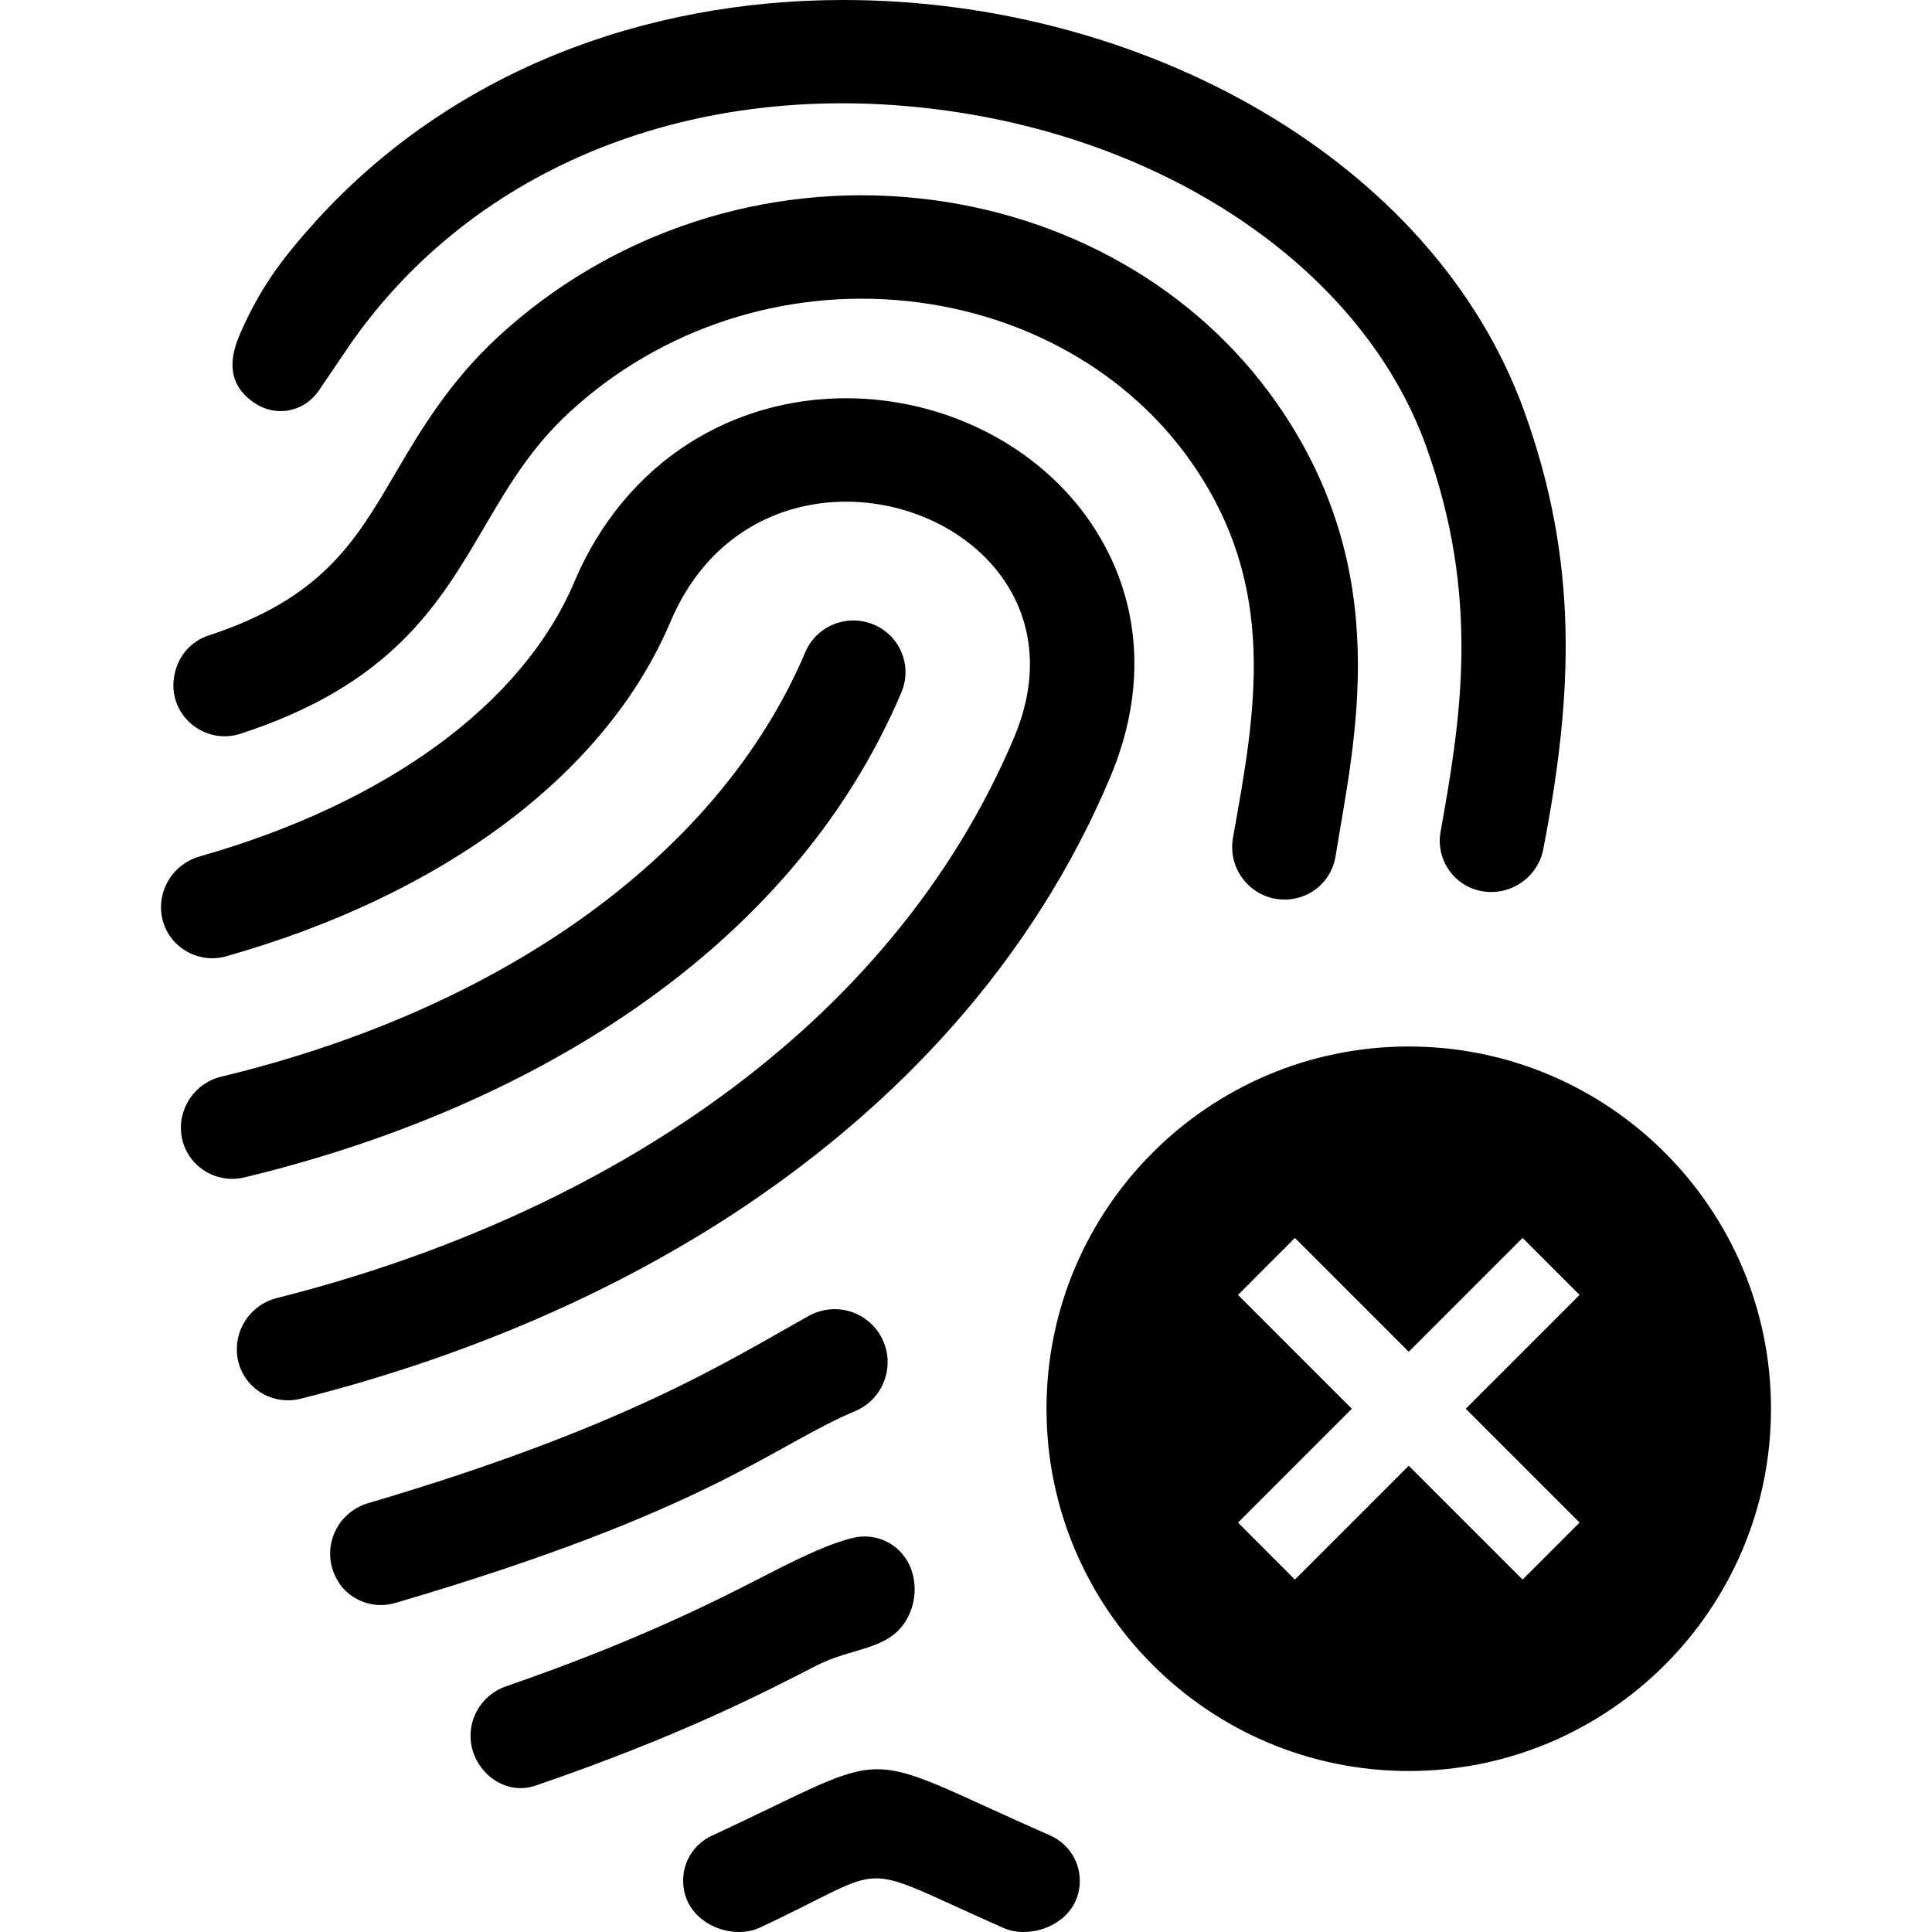 <svg xmlns="http://www.w3.org/2000/svg" width="24" height="24" viewBox="0 0 24 24"><path d="M3.036 14.626c-.362.087-.72-.15-.78-.511-.056-.337.16-.661.495-.741 3.522-.849 6.195-2.776 7.253-5.273.139-.327.518-.48.848-.343s.484.514.346.841c-1.378 3.253-4.692 5.193-8.162 6.027zm-.877-6.193c-.059.46.386.826.831.681 1.881-.613 2.466-1.61 3.035-2.581.294-.5.573-.973 1.05-1.413 1.13-1.041 2.661-1.543 4.204-1.379 1.452.155 2.735.882 3.515 1.993 1.091 1.555.807 3.092.522 4.675-.079.458.329.851.783.75.252-.055.445-.257.49-.511.232-1.444.751-3.532-.734-5.648-.993-1.417-2.612-2.341-4.438-2.536-1.914-.205-3.817.42-5.224 1.715-.618.57-.973 1.175-1.287 1.709-.492.84-.908 1.546-2.312 2.005-.222.073-.398.261-.435.54zm.998-3.43c.275.187.626.115.809-.159l.388-.572c1.549-2.217 4.285-3.304 7.322-2.909 2.888.376 5.256 2.014 6.037 4.173.683 1.888.433 3.398.182 4.799-.062.352.18.688.535.739.353.05.683-.188.744-.539.369-1.917.44-3.549-.242-5.434-1.131-3.122-4.745-5.101-8.455-5.101-2.466 0-4.86.882-6.553 2.746-.428.478-.69.823-.945 1.409-.167.382-.102.658.178.848zm7.463 12.528c.229-.095.384-.309.404-.555.021-.242-.094-.475-.297-.607-.203-.132-.462-.141-.675-.025-1 .556-2.272 1.384-5.479 2.329-.41.121-.597.591-.382.956.125.228.423.371.718.284 3.909-1.147 4.711-1.965 5.711-2.382zm1.225-4.797c.822-.932 1.477-1.965 1.943-3.071.473-1.111.391-2.231-.227-3.153-.646-.964-1.815-1.563-3.052-1.563-.698 0-1.37.192-1.943.555-.627.398-1.123.995-1.431 1.726-.648 1.527-2.346 2.755-4.655 3.411-.288.082-.485.345-.48.643.007.416.41.711.812.597 2.701-.766 4.715-2.263 5.516-4.153.443-1.05 1.321-1.494 2.182-1.494 1.428 0 2.81 1.224 2.085 2.935-1.528 3.612-5.11 5.937-9.156 6.958-.179.045-.329.162-.417.323s-.104.351-.045.523c.107.31.436.485.756.405 1.984-.499 3.819-1.28 5.372-2.294 1.047-.685 1.969-1.474 2.74-2.348zm1.568 10.663c.014-.256-.133-.493-.369-.597-2.495-1.096-1.827-1.096-4.2.003-.229.106-.369.337-.357.586.016.388.367.611.693.611.091 0 .181-.018.26-.055 1.7-.792 1.109-.84 3.026.005.076.034.162.05.25.05.32 0 .676-.212.697-.603zm-2.163-3.258c.116-.188.144-.417.075-.628-.1-.306-.417-.483-.729-.407-.269.065-.592.211-1.058.451-.638.328-1.6.822-3.251 1.393-.215.074-.375.252-.426.472-.107.475.344.915.79.762 1.772-.607 2.804-1.138 3.482-1.487.455-.235.888-.19 1.117-.556zm10.75-2.639c0 2.485-2.017 4.5-4.5 4.5s-4.5-2.015-4.5-4.5 2.017-4.5 4.5-4.5 4.5 2.015 4.5 4.5zm-3.086-2.122l-1.414 1.414-1.414-1.414-.707.708 1.414 1.414-1.414 1.414.707.708 1.414-1.414 1.414 1.414.708-.708-1.414-1.414 1.414-1.414-.708-.708z"/></svg>